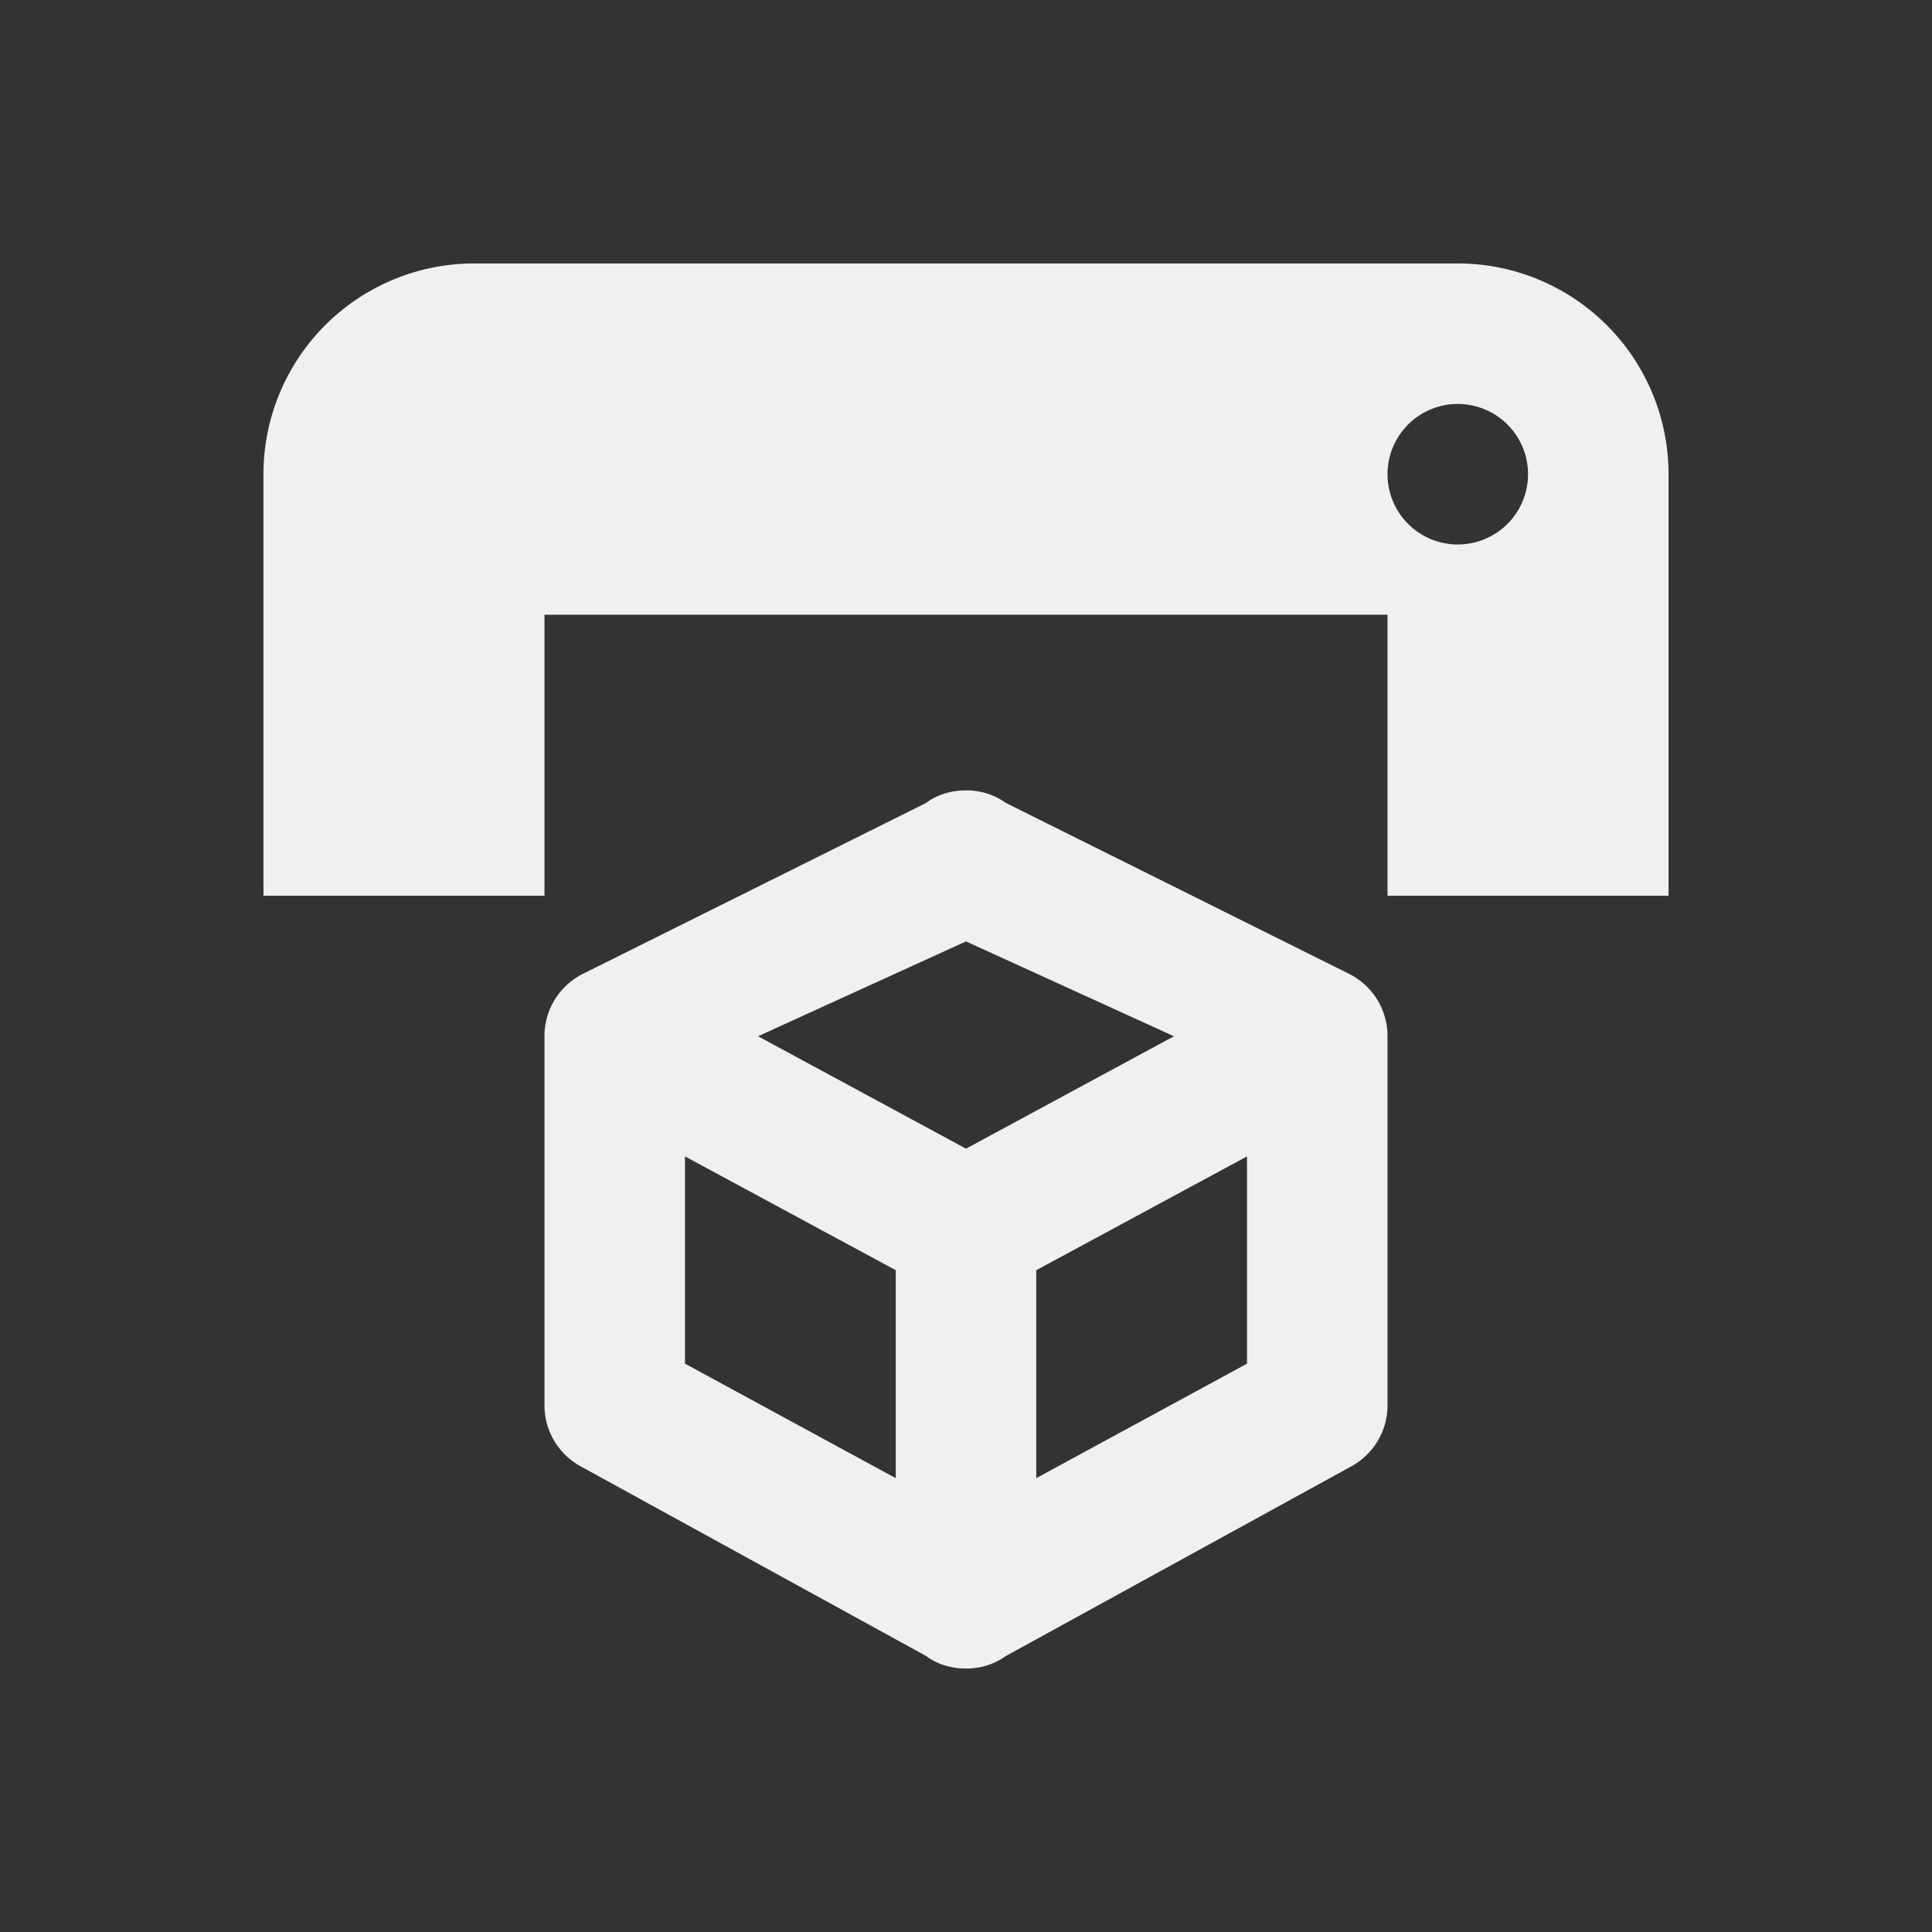 <?xml version="1.0" encoding="UTF-8" standalone="no"?>
<svg
   viewBox="0 0 22 22"
   version="1.1"
   id="svg1"
   sodipodi:docname="folder-3Dmodels-symbolic22.svg"
   xml:space="preserve"
   inkscape:version="1.4.2 (ebf0e940d0, 2025-05-08)"
   xmlns:inkscape="http://www.inkscape.org/namespaces/inkscape"
   xmlns:sodipodi="http://sodipodi.sourceforge.net/DTD/sodipodi-0.dtd"
   xmlns="http://www.w3.org/2000/svg"
   xmlns:svg="http://www.w3.org/2000/svg"><rect x="0" y="0" width="22" height="22" fill="#333333" stroke="none"/><sodipodi:namedview
     id="namedview1"
     pagecolor="#505050"
     bordercolor="#ffffff"
     borderopacity="1"
     inkscape:showpageshadow="0"
     inkscape:pageopacity="0"
     inkscape:pagecheckerboard="1"
     inkscape:deskcolor="#505050"
     inkscape:zoom="52.545455"
     inkscape:cx="10.990484"
     inkscape:cy="11"
     inkscape:window-width="2556"
     inkscape:window-height="1364"
     inkscape:window-x="0"
     inkscape:window-y="0"
     inkscape:window-maximized="1"
     inkscape:current-layer="svg1" /><defs
     id="defs3051"><style
       type="text/css"
       id="current-color-scheme">
      .ColorScheme-Text {
        color:#eff0f1
      }
      </style></defs><path
     d="M 16.6,6.2 A 0.8,0.8 0 0 0 17.4,5.4 0.8,0.8 0 0 0 16.6,4.6 0.8,0.8 0 0 0 15.8,5.4 0.8,0.8 0 0 0 16.6,6.2 M 16.6,3 A 2.4,2.4 0 0 1 19,5.4 v 4.8 H 15.8 V 7 H 6.2 v 3.2 H 3 V 5.4 A 2.4,2.4 0 0 1 5.4,3 h 11.2 m -0.8,13 c 0,0.304 -0.168,0.568 -0.424,0.704 l -3.92,2.152 C 11.32,18.952 11.168,19 11,19 10.832,19 10.672,18.952 10.544,18.856 L 6.624,16.704 C 6.368,16.568 6.2,16.304 6.2,16 v -4.2 c 0,-0.304 0.168,-0.568 0.424,-0.704 l 3.92,-1.952 C 10.672,9.048 10.832,9 11,9 c 0.168,0 0.32,0.048 0.456,0.144 l 3.92,1.952 c 0.256,0.136 0.424,0.4 0.424,0.704 V 16 M 11,10.72 8.632,11.8 11,13.08 13.368,11.8 11,10.72 m -3.2,4.808 2.4,1.304 V 14.464 L 7.8,13.168 v 2.36 m 6.4,0 v -2.36 l -2.4,1.296 v 2.368 z"
     id="path2"
     style="fill:currentColor"
     class="ColorScheme-Text" /></svg>

